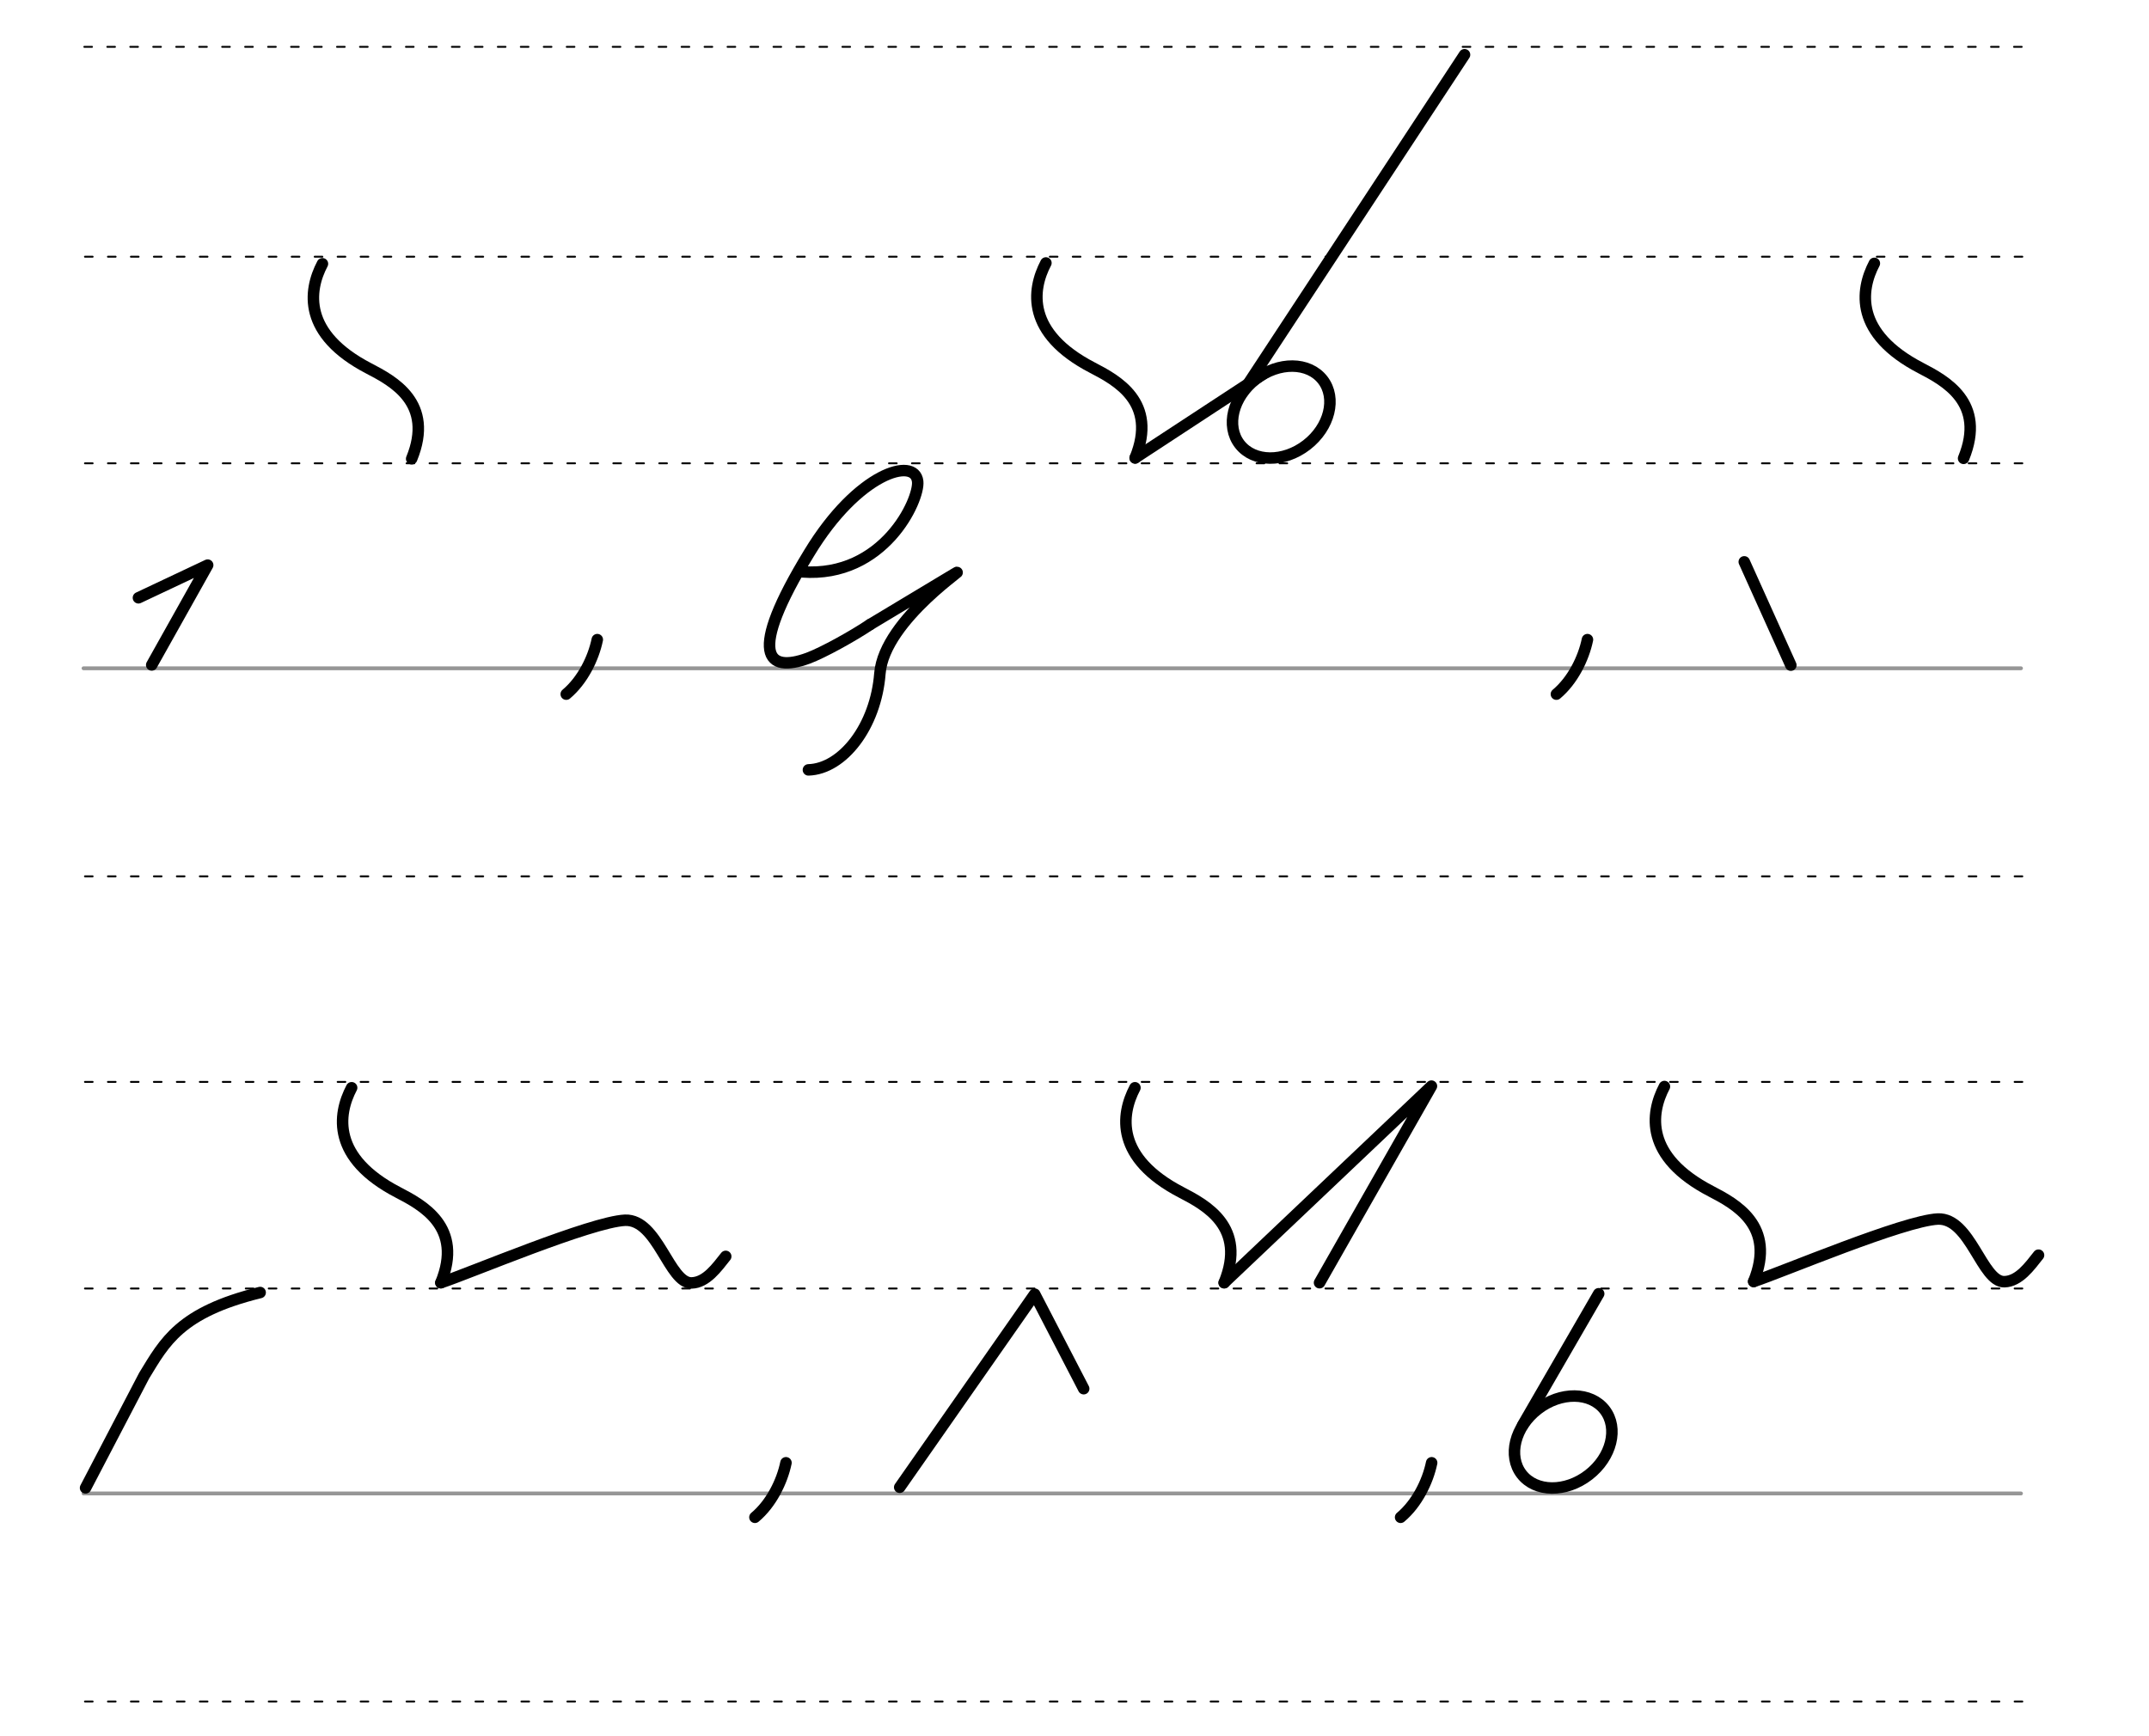<svg height="240mm" viewBox="0 0 1052.4 850.4" width="297mm" xmlns="http://www.w3.org/2000/svg">
 <g fill="none" stroke-linecap="round">
  <g transform="translate(0 -201.969)">
   <g transform="translate(-16.688 -212.897)">
    <path d="m57.6 742.2h948.8" stroke="#969696" stroke-width="1.875"/>
    <g stroke="#000" stroke-dasharray="3.75 7.5" stroke-miterlimit="2" stroke-width=".938">
     <path d="m58.3 844.1h948.8"/>
     <path d="m58.3 641.8h948.8"/>
     <path d="m58.3 540.6h948.8"/>
    </g>
   </g>
   <g transform="translate(-16.688 191.297)">
    <path d="m57.6 742.2h948.8" stroke="#969696" stroke-width="1.875"/>
    <g stroke="#000" stroke-dasharray="3.75 7.5" stroke-miterlimit="2" stroke-width=".938">
     <path d="m58.3 844.1h948.8"/>
     <path d="m58.3 641.8h948.8"/>
     <path d="m58.3 540.6h948.8"/>
    </g>
   </g>
   <path d="m41.3 224.9h948.9" stroke="#000" stroke-dasharray="3.75 7.5" stroke-miterlimit="2" stroke-width=".938"/>
  </g>
  <g stroke="#000" stroke-width="5.625" transform="translate(0 106.299)">
   <path d="m201.6 118.4c11.2-27.4-9.2-38.1-20.9-44.2-32.6-16.9-29.7-38.2-22.8-51.3" stroke-linejoin="round"/>
   <path d="m67.8 186.5 33.9-16-27.4 48.9" stroke-linejoin="round"/>
   <path d="m292.5 207c-1.9 9.2-7.2 20-15.2 26.7"/>
   <path d="m777.4 207c-1.9 9.2-7.2 20-15.2 26.7"/>
   <g stroke-linejoin="round">
    <path d="m555.9 118c11.2-27.4-9.2-38.1-20.9-44.2-32.6-16.9-29.7-38.2-22.8-51.3"/>
    <path d="m392.8 173.8c40 3 57.6-35.3 56.6-44.3-1.4-12.3-29.3-4.3-53.1 35-30.8 50.4-20.4 58.9-.6 51.6 7.3-2.7 22.1-10.9 30.4-16.5"/>
    <path d="m395.9 270.8c16.8-.5 33-21.3 35-47.2 2.1-26.8 46.7-54.9 36.3-48.7l-41.1 24.7"/>
   </g>
   <path d="m717.2-79.5-108.8 165.5"/>
   <g stroke-linejoin="round">
    <ellipse cx="437.733" cy="459.451" rx="25.729" ry="20.371" transform="matrix(.791 -.612 .612 .791 0 0)"/>
    <path d="m555.9 118 63.6-41.7"/>
    <path d="m961.6 118.2c11.2-27.4-9.2-38.1-20.9-44.2-32.6-16.9-29.7-38.2-22.8-51.3"/>
    <path d="m854.2 168.9 22.8 50.6"/>
   </g>
   <path d="m384.9 610.2c-1.9 9.2-7.2 20-15.2 26.7"/>
   <path d="m701.1 610.2c-1.9 9.2-7.2 20-15.2 26.7"/>
   <g stroke-linejoin="round">
    <path d="m215.9 522c11.2-27.4-9.2-38.1-20.9-44.2-32.6-16.9-29.7-38.2-22.8-51.3"/>
    <path d="m215.9 522c14.2-4.7 73.4-29.8 90.2-30.6 16-.6 21.6 31 32.6 30.7 7.2-.2 12.4-7.6 16.7-13"/>
    <path d="m127.4 526.8c-39.4 9.7-46.7 24.2-56.8 40.7l-28.7 55"/>
    <path d="m858.8 521.4c11.2-27.4-9.2-38.1-20.9-44.2-32.6-16.9-29.7-38.2-22.8-51.3"/>
    <path d="m858.8 521.4c14.2-4.7 73.4-29.8 90.2-30.6 16-.6 21.6 31 32.6 30.7 7.2-.2 12.4-7.6 16.7-13"/>
   </g>
   <path d="m782.9 527.4-37.3 64.5"/>
   <g stroke-linejoin="round">
    <ellipse cx="238.252" cy="942.91" rx="25.729" ry="20.371" transform="matrix(.791 -.612 .612 .791 0 0)"/>
    <path d="m599.5 522c11.2-27.4-9.2-38.1-20.9-44.2-32.6-16.9-29.7-38.2-22.8-51.3"/>
    <path d="m440.6 622.2 66.1-94.6 24 46.3"/>
    <path d="m599.5 522 101.5-96.3-54.8 96.3"/>
   </g>
  </g>
 </g>
</svg>
